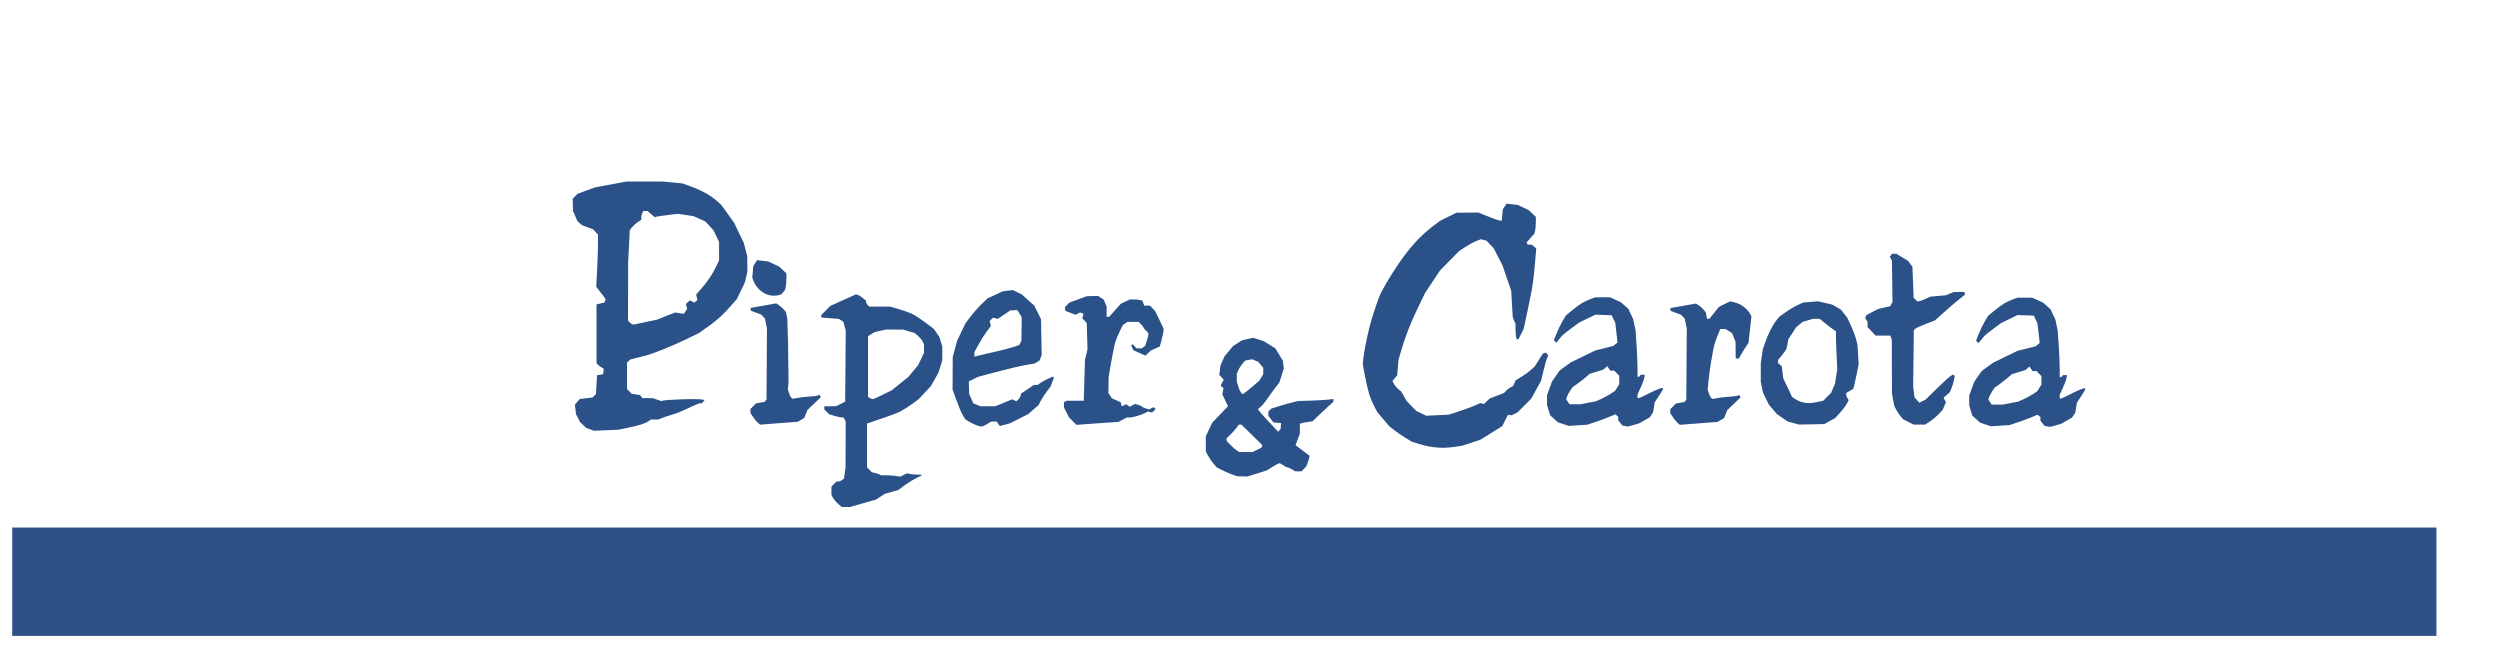 <?xml version="1.0" encoding="UTF-8" standalone="no"?>
<!-- Created with Inkscape (http://www.inkscape.org/) -->

<svg
   xmlns:dc="http://purl.org/dc/elements/1.1/"
   xmlns:cc="http://creativecommons.org/ns#"
   xmlns:rdf="http://www.w3.org/1999/02/22-rdf-syntax-ns#"
   xmlns:svg="http://www.w3.org/2000/svg"
   xmlns="http://www.w3.org/2000/svg"
   xmlns:sodipodi="http://sodipodi.sourceforge.net/DTD/sodipodi-0.dtd"
   xmlns:inkscape="http://www.inkscape.org/namespaces/inkscape"
   id="svg2"
   version="1.1"
   inkscape:version="0.48.4 r9939"
   width="2481"
   height="663"
   sodipodi:docname="Pepper-and-Carrot_by-David-Revoy_E04P00.svg">
  <defs
     id="defs6" />
  <sodipodi:namedview
     pagecolor="#ffffff"
     bordercolor="#666666"
     borderopacity="1"
     objecttolerance="10"
     gridtolerance="10"
     guidetolerance="10"
     inkscape:pageopacity="0"
     inkscape:pageshadow="2"
     inkscape:window-width="1920"
     inkscape:window-height="1005"
     id="namedview4"
     showgrid="false"
     inkscape:zoom="0.46082619"
     inkscape:cx="1227.2287"
     inkscape:cy="64.11223"
     inkscape:window-x="0"
     inkscape:window-y="25"
     inkscape:window-maximized="1"
     inkscape:current-layer="layer1" />
  <g
     inkscape:groupmode="layer"
     id="layer2"
     inkscape:label="artwork"
     sodipodi:insensitive="true" />
  <g
     inkscape:groupmode="layer"
     id="layer1"
     inkscape:label="txt"
     style="display:inline">
    <flowRoot
       xml:space="preserve"
       id="flowRoot2987"
       style="font-size:12px;font-style:normal;font-variant:normal;font-weight:normal;font-stretch:normal;line-height:125%;letter-spacing:0px;word-spacing:0px;fill:#2e5188;fill-opacity:1;stroke:none;font-family:Arial;-inkscape-font-specification:Arial"
       transform="translate(-727.118,-120.847)"><flowRegion
         id="flowRegion2989"><rect
           id="rect2991"
           width="2405.8"
           height="107.557"
           x="739.223"
           y="644.367"
           style="fill:#2e5188;fill-opacity:1" /></flowRegion><flowPara
         id="flowPara2993"
         style="font-size:72px;font-style:normal;font-variant:normal;font-weight:normal;font-stretch:normal;text-align:center;text-anchor:middle;fill:#2e5188;fill-opacity:1;font-family:Lavi;-inkscape-font-specification:Lavi">Episodium 4 : Repentinum ingenium</flowPara></flowRoot>    <path
       style="fill:#2a5188;fill-opacity:1;stroke:none"
       d="M 621.75 180.156 L 606.094 183.062 L 590.469 185.969 L 581.75 189.156 L 573.062 192.344 L 570.688 194.844 L 568.312 197.375 L 568.5 203.344 L 568.656 209.312 L 570.812 214.312 L 572.969 219.312 L 575.156 221.344 L 577.344 223.375 L 582.969 225.5 L 588.594 227.594 L 591.031 230.188 L 593.469 232.781 L 593.438 242.531 C 593.405 247.9 593.011 259.555 592.562 268.438 L 591.719 284.594 L 595.125 289.031 C 597.154 291.341 599.105 294.24 599.812 295.188 L 601.094 296.906 L 600.469 298.594 L 599.812 300.25 L 597.156 300.844 C 595.708 301.232 593.913 301.599 593.219 301.812 L 591.969 302.188 L 591.969 331.25 L 592 360.312 L 592.75 361.344 C 593.158 361.912 594.752 363.163 596.312 364.156 L 599.156 365.969 L 598.844 368.688 L 598.531 371.375 L 595.5 371.906 L 592.469 372.406 L 591.969 381.719 L 591.438 391.031 L 589.719 392.75 L 588 394.469 L 581.688 395.219 L 575.344 395.969 L 572.938 398.75 L 570.531 401.562 L 571.094 406.344 L 571.656 411.125 L 573.656 414.969 L 575.625 418.844 L 578.656 421.688 L 581.656 424.562 L 585.531 426 L 589.438 427.469 L 601.562 426.969 L 613.656 426.469 L 623.25 424.469 C 633.966 422.355 640.419 420.186 643.719 417.875 L 645.906 416.312 L 649.688 416.312 L 653.469 416.312 L 656.781 414.906 C 658.639 414.221 662.825 412.721 666.156 411.781 C 669.487 410.841 674.95 408.829 678.281 407.281 C 681.612 405.733 686.403 403.492 688.938 402.312 C 691.472 401.133 694.258 400.156 695.125 400.156 L 696.688 400.156 L 697.938 398.656 L 699.188 397.156 L 697.812 396.656 C 697.056 396.385 694.849 396.164 692.906 396.156 C 690.963 396.148 688.009 396.131 686.344 396.094 C 679.765 395.946 658.505 397.05 657.625 397.594 L 656.688 398.188 L 652.344 396.656 L 648 395.156 L 642.812 395.125 L 637.625 395.125 L 636.375 393.594 L 635.094 392.062 L 631 391.406 L 626.875 390.75 L 624.562 388.438 L 622.25 386.125 L 622.25 373.031 L 622.25 359.938 L 623.812 358.375 L 625.375 356.812 L 629.094 355.844 C 631.165 355.375 635.798 354.178 639.406 353.281 C 647.913 351.168 665.986 343.928 681.469 336.438 L 693.75 330.5 L 701.656 324.812 C 706.092 321.82 711.818 317.121 714.594 314.656 C 717.369 312.192 722.248 307.144 725.438 303.438 L 731.25 296.719 L 735.188 288.625 L 739.125 280.562 L 740.438 275 L 741.75 269.469 L 741.656 261.875 L 741.562 254.312 L 739.875 247.75 L 738.188 241.188 L 733.344 231.094 L 728.5 221 L 722.094 212.094 L 715.688 203.156 L 711.125 199.125 C 708.611 196.912 703.745 193.544 700.312 191.625 C 696.88 189.706 690.343 186.759 685.781 185.094 L 677.5 182.062 L 667.781 181.125 L 658.094 180.188 L 639.906 180.156 L 621.75 180.156 z M 1495.094 202.094 L 1493.219 204.938 L 1491.344 207.812 L 1490.844 213.406 L 1490.344 219 L 1488.312 218.812 C 1487.202 218.72 1481.992 216.909 1476.719 214.781 L 1467.125 210.906 L 1456.312 211 L 1445.5 211.062 L 1437.125 215.188 L 1428.781 219.344 L 1421.719 224.688 C 1417.835 227.624 1411.526 233.2 1407.719 237.094 C 1403.912 240.987 1397.529 248.536 1393.531 253.844 C 1386.639 262.993 1375.4 280.813 1370.938 289.688 C 1367.942 295.645 1361.955 313.261 1359.156 324.375 C 1356.345 335.538 1353.492 350.188 1352.844 356.781 L 1352.406 361.344 L 1354.562 372.938 C 1355.741 379.31 1357.615 387.485 1358.75 391.094 C 1359.885 394.702 1362.196 400.245 1363.875 403.406 L 1366.938 409.125 L 1372.75 416 L 1378.594 422.875 L 1383.75 426.906 C 1386.589 429.127 1391.61 432.592 1394.906 434.594 L 1400.906 438.219 L 1408.062 440.531 C 1411.996 441.796 1417.825 443.155 1421 443.562 C 1429.76 444.686 1434.447 444.682 1443.094 443.5 L 1450.969 442.406 L 1460.062 439.406 L 1469.156 436.375 L 1480 429.625 L 1490.844 422.875 L 1493.625 417.312 L 1496.438 411.781 L 1498.406 411.938 L 1500.344 412.125 L 1503.219 410.625 L 1506.125 409.125 L 1512.875 402.375 L 1519.625 395.625 L 1524.5 386.719 L 1529.375 377.844 L 1531.844 367.562 C 1533.207 361.907 1534.818 356.261 1535.438 355.031 L 1536.562 352.781 L 1535.344 351.312 L 1534.094 349.812 L 1532.594 350.406 L 1531.094 350.969 L 1527.094 357.312 L 1523.062 363.656 L 1519.281 367.094 C 1517.196 368.978 1512.924 372.091 1509.781 374 L 1504.062 377.469 L 1502.875 380.281 L 1501.656 383.094 L 1499.031 384.469 C 1497.582 385.218 1495.534 386.763 1494.5 387.906 L 1492.625 390 L 1485.531 392.719 L 1478.406 395.438 L 1475.5 398.188 L 1472.594 400.969 L 1470.812 400.5 L 1469 400.031 L 1463.219 402.594 C 1460.027 404.005 1453.001 406.571 1447.625 408.312 L 1437.875 411.5 L 1426.594 412.031 L 1415.344 412.562 L 1410.438 410.188 L 1405.562 407.844 L 1400.781 402.938 L 1396 398.031 L 1393.281 393.281 L 1390.594 388.562 L 1387.719 386.188 C 1386.137 384.89 1384.161 382.548 1383.344 380.969 L 1381.875 378.094 L 1384.219 375.25 L 1386.594 372.406 L 1387.219 364.812 L 1387.844 357.219 L 1390.438 348.25 C 1394.571 333.985 1399.642 320.998 1407.219 305.281 L 1414.281 290.656 L 1421.719 279.469 L 1429.125 268.312 L 1438.531 258.75 L 1447.969 249.219 L 1454.344 245 C 1457.856 242.682 1462.725 240.054 1465.156 239.125 L 1469.562 237.438 L 1472.375 238.125 L 1475.156 238.812 L 1478.781 242.625 L 1482.406 246.438 L 1486.75 254.938 L 1491.094 263.406 L 1495.438 276.062 L 1499.75 288.719 L 1500.5 301.781 L 1501.25 314.844 L 1502.594 318.094 L 1503.969 321.375 L 1504 326.719 C 1504.01 329.651 1504.259 333.063 1504.594 334.312 L 1505.219 336.594 L 1506.094 336.594 L 1506.969 336.594 L 1509.469 331.625 L 1511.969 326.688 L 1513.625 319.281 C 1514.539 315.2 1515.744 309.588 1516.281 306.812 C 1516.819 304.037 1517.937 298.488 1518.781 294.5 C 1520.938 284.316 1521.995 276.624 1523.375 260.5 L 1524.562 246.5 L 1522.219 244.594 L 1519.906 242.719 L 1518.062 242.719 L 1516.188 242.719 L 1515.562 241.688 L 1514.938 240.656 L 1518.906 236.125 L 1522.906 231.625 L 1523.531 228.469 C 1523.878 226.733 1524.156 223.029 1524.156 220.25 L 1524.156 215.188 L 1520.625 211.875 L 1517.125 208.562 L 1511.656 205.969 L 1506.219 203.375 L 1500.656 202.75 L 1495.094 202.094 z M 638.469 209.406 L 640.562 209.406 L 642.688 209.406 L 646.156 212.469 L 649.656 215.531 L 651.344 215.062 C 652.27 214.795 657.466 214.031 662.875 213.375 L 672.688 212.188 L 680.438 213.344 L 688.188 214.5 L 694.062 217.125 L 699.969 219.781 L 704.094 224.25 L 708.219 228.719 L 710.906 234.469 L 713.594 240.188 L 713.594 249.281 L 713.594 258.344 L 710.875 264.156 C 707.361 271.656 702.298 279.271 696 286.469 L 690.938 292.219 L 691.5 295.031 L 692.062 297.844 L 690.531 299.094 L 689 300.375 L 686.812 299.219 L 684.656 298.062 L 682.656 299.875 L 680.688 301.656 L 681.281 304.094 L 681.906 306.5 L 680.281 308.969 L 678.656 311.438 L 674.281 310.781 L 669.906 310.156 L 660.969 313.688 L 652.031 317.219 L 640.406 319.656 L 628.812 322.125 L 627.281 321.656 C 626.488 321.301 625.225 320.5 624.531 319.625 L 623.25 318.031 L 623.312 289.188 L 623.344 260.375 L 624.188 244.375 L 625 228.406 L 627 225.719 C 628.244 224.369 630.649 221.936 632.688 220.594 L 636.375 218.156 L 636.375 215.719 C 636.375 214.387 636.863 212.418 637.438 211.344 L 638.469 209.406 z M 1877.844 251.781 L 1876.625 253.25 L 1875.438 254.688 L 1876.5 256.688 L 1877.562 258.688 L 1877.844 279.219 L 1878.094 299.75 L 1876.875 301.844 L 1875.688 303.938 L 1869.844 305.25 L 1864.031 306.531 L 1858.062 309.656 L 1852.125 312.781 L 1851.562 314.219 L 1851.031 315.656 L 1852.188 317.531 L 1853.375 319.406 L 1853.375 321.969 L 1853.375 324.531 L 1857.312 328.781 L 1861.281 333.031 L 1868.594 333.031 L 1875.875 333.031 L 1876.656 335.062 L 1877.438 337.094 L 1877.5 363.906 L 1877.594 390.719 L 1878.688 396.656 L 1879.781 402.625 L 1881.656 406.312 C 1882.689 408.338 1884.698 411.366 1886.125 413.062 L 1888.719 416.156 L 1893.969 418.75 L 1899.188 421.375 L 1904.844 421.375 L 1910.5 421.375 L 1914.969 418.469 C 1917.437 416.872 1921.386 413.585 1923.719 411.156 L 1927.969 406.719 L 1929.531 402.906 L 1931.125 399.125 L 1929.969 396.938 L 1928.781 394.75 L 1931.906 391.938 L 1935.062 389.156 L 1936.656 385.312 C 1937.543 383.208 1938.645 379.557 1939.094 377.188 L 1939.906 372.875 L 1939.031 372.344 L 1938.188 371.812 L 1936 372.969 C 1934.796 373.613 1928.631 379.224 1922.312 385.406 L 1910.844 396.625 L 1907.719 398.125 L 1904.625 399.625 L 1902.281 396.906 L 1899.938 394.188 L 1899.281 388.844 L 1898.625 383.5 L 1898.969 355.531 L 1899.281 327.562 L 1900.812 326.188 C 1901.645 325.428 1906.318 323.291 1911.219 321.438 L 1920.125 318.062 L 1928.688 310.406 C 1933.268 306.061 1939.396 301.023 1942 298.906 C 1944.604 296.79 1947.509 294.439 1948.469 293.656 L 1950.219 292.219 L 1949.719 290.938 L 1949.219 289.656 L 1943.938 289.75 L 1938.656 289.844 L 1934.969 291.406 L 1931.281 293 L 1923.375 293.719 L 1915.438 294.438 L 1911.906 296.188 C 1909.963 297.149 1907.112 298.229 1905.594 298.594 L 1902.844 299.25 L 1900.969 297.375 L 1899.094 295.5 L 1898.5 280.219 L 1897.938 264.938 L 1895.812 261.969 L 1893.688 258.969 L 1887.781 255.375 L 1881.875 251.781 L 1879.844 251.781 L 1877.844 251.781 z M 751.344 258.188 L 749.469 261.031 L 747.594 263.906 L 747.094 269.5 L 746.594 275.094 C 748 283.276 758.7 297.8 775.156 292.219 L 779.156 287.719 L 779.781 284.562 C 780.128 282.827 780.406 279.123 780.406 276.344 L 780.406 271.281 L 776.875 267.969 L 773.375 264.656 L 767.906 262.062 L 762.469 259.469 L 756.906 258.844 L 751.344 258.188 z M 1005.188 287.875 L 1000.281 288.438 L 995.375 289.031 L 987.781 292.531 L 980.156 296.062 L 974.594 301.344 C 971.52 304.25 966.538 309.847 963.531 313.781 L 958.062 320.938 L 953.969 329.5 L 949.875 338.094 L 947.688 346.156 L 945.5 354.25 L 945.406 370.375 L 945.312 386.531 L 949.094 397.031 C 951.169 402.801 953.986 409.474 955.375 411.844 L 957.906 416.125 L 961.594 418.406 C 963.615 419.655 966.898 421.282 968.906 422 C 970.915 422.718 973.23 423.305 974.062 423.312 C 974.895 423.32 977.404 422.211 979.625 420.844 L 983.656 418.344 L 986.375 418.344 L 989.094 418.344 L 990.656 420.562 L 992.219 422.781 L 997.031 421.531 L 1001.844 420.281 L 1011.156 415.594 L 1020.438 410.906 L 1025.562 406.438 L 1030.656 401.969 L 1032.688 398.031 C 1033.795 395.859 1036.46 391.735 1038.625 388.875 L 1042.562 383.656 L 1044.25 379.25 L 1045.938 374.812 L 1045.438 374.281 L 1044.906 373.75 L 1040.219 375.812 C 1037.65 376.949 1034.244 378.807 1032.656 379.938 L 1029.781 382 L 1027.938 382 L 1026.062 382 L 1019.719 386.281 L 1013.375 390.562 L 1012.812 392.781 C 1012.505 393.989 1011.42 395.707 1010.406 396.625 L 1008.562 398.312 L 1006.656 397.281 L 1004.719 396.25 L 996.219 399.719 L 987.688 403.156 L 980.344 403.188 L 973 403.188 L 969.469 401.719 L 965.906 400.219 L 963.844 395.562 L 961.812 390.906 L 961.625 384.688 L 961.469 378.469 L 966 376.25 L 970.531 374 L 989.688 368.906 C 1000.218 366.103 1012.924 363.114 1017.938 362.25 L 1027.062 360.688 L 1029.375 359.156 L 1031.688 357.656 L 1032.75 354.938 L 1033.781 352.219 L 1033.438 334.531 L 1033.125 316.844 L 1029.812 310.094 L 1026.469 303.344 L 1020.219 297.75 L 1013.938 292.125 L 1009.562 290 L 1005.188 287.875 z M 849.5 292.094 L 836.719 297.844 L 823.969 303.625 L 819.5 308.156 L 815.031 312.688 L 815.031 313.906 L 815.031 315.094 L 823.875 315.812 L 832.688 316.531 L 834.812 317.906 L 836.938 319.281 L 838.125 323.625 L 839.312 328 L 839.031 363.312 L 838.75 398.656 L 834.219 400.875 L 829.656 403.125 L 823.875 403.156 L 818.062 403.188 L 818.062 404.75 L 818.062 406.312 L 820.469 408.719 L 822.875 411.125 L 828.219 412.719 C 831.162 413.593 834.385 414.281 835.375 414.281 L 837.156 414.281 L 838.219 416.25 L 839.25 418.188 L 839.188 441.219 L 839.094 464.25 L 838.344 469.562 L 837.594 474.875 L 835.656 476.344 C 834.716 477.301 832.872 477.826 831.875 477.844 L 830.062 477.875 L 827.594 480.375 L 825.125 482.844 L 825.125 486.969 L 825.125 491.094 L 826.594 493.938 C 827.592 495.376 829.666 498.19 831.656 499.938 L 835.281 503.125 L 839.438 503.125 L 843.625 503.125 L 848.75 501.625 C 851.574 500.812 857.305 499.207 861.469 498.031 L 869.031 495.875 L 873.719 492.906 L 878.375 489.938 L 884.969 488.125 L 891.531 486.281 L 894.406 484.062 C 899.72 479.956 907.635 475.005 911.312 473.469 C 913.317 472.631 914.938 471.728 914.938 471.469 C 914.938 471.209 912.926 471 910.438 471 C 907.949 471 904.572 470.703 902.938 470.344 L 899.969 469.688 L 896.75 471.344 L 893.562 473 L 888.406 472.281 C 885.572 471.891 881.264 471.608 878.844 471.656 L 874.438 471.75 L 872.75 470.844 C 871.817 470.342 869.762 469.646 868.188 469.312 L 865.312 468.719 L 862.875 466.281 L 860.438 463.844 L 860.438 442.062 L 860.438 420.312 L 862.719 419.5 C 863.968 419.047 870.21 416.926 876.594 414.812 C 882.978 412.699 890.474 409.843 893.25 408.469 C 896.026 407.095 901.331 403.758 905.031 401.031 L 911.75 396.062 L 917.812 389.562 L 923.906 383.094 L 927.625 376.406 L 931.375 369.719 L 933.25 363.656 L 935.125 357.594 L 935.125 350.781 L 935.125 343.969 L 933.688 339.156 L 932.25 334.375 L 929.469 330.375 L 926.719 326.375 L 918.688 320.312 C 914.278 316.99 908.49 313.169 905.812 311.812 C 903.135 310.456 897 308.207 892.188 306.812 L 883.438 304.281 L 873.031 304.281 L 862.625 304.281 L 861.031 302.688 C 860.334 301.67 859.438 300.494 859.438 299.75 L 859.438 298.406 L 856.406 295.875 C 854.744 294.476 852.507 293.027 851.438 292.688 L 849.5 292.094 z M 1089.781 293.719 L 1084.156 293.812 L 1078.531 293.938 L 1069.844 297.156 L 1061.125 300.344 L 1058.906 302.719 L 1056.656 305.094 L 1057 306.812 L 1057.344 308.531 L 1062.406 310.469 L 1067.438 312.375 L 1069.656 311.219 L 1071.844 310.062 L 1073.531 310.719 L 1075.25 311.375 L 1074.656 313.594 L 1074.062 315.844 L 1076.312 318.219 L 1078.531 320.594 L 1078.875 333.656 L 1079.219 346.688 L 1077.969 352 L 1076.719 357.281 L 1076.125 377.469 L 1075.5 397.656 L 1066.938 397.688 L 1058.344 397.719 L 1057.094 398.5 L 1055.844 399.281 L 1055.844 401.781 L 1055.844 404.281 L 1058.344 409.25 L 1060.875 414.219 L 1064.594 417.938 L 1068.281 421.625 L 1077.969 420.906 C 1083.287 420.509 1092.612 419.849 1098.719 419.438 L 1109.844 418.688 L 1114.094 416.5 L 1118.344 414.281 L 1121.219 414.281 C 1124.459 414.281 1132.709 411.843 1136.656 409.719 L 1139.25 408.344 L 1141.281 408.875 L 1143.344 409.406 L 1145.062 407.688 L 1146.812 405.938 L 1145.844 404.969 L 1144.875 404.031 L 1142.75 405.156 L 1140.656 406.281 L 1137.875 405.594 C 1136.337 405.228 1134.395 404.371 1133.562 403.656 C 1132.73 402.941 1130.757 402.017 1129.188 401.625 L 1126.344 400.906 L 1123.812 402.25 L 1121.312 403.594 L 1119.344 402.375 L 1117.344 401.125 L 1115.281 402.25 L 1113.219 403.344 L 1112.656 401.25 L 1112.125 399.156 L 1107.781 397.219 L 1103.438 395.312 L 1101.719 392.656 L 1099.969 390.031 L 1100.094 382.219 L 1100.188 374.375 L 1102.75 359.281 C 1104.169 350.966 1106.074 341.869 1106.969 339.094 C 1107.864 336.318 1109.893 331.464 1111.469 328.312 L 1114.312 322.594 L 1116.594 321 L 1118.844 319.406 L 1124.375 319.406 L 1129.875 319.406 L 1132.219 321.625 C 1133.504 322.832 1134.562 324.161 1134.562 324.594 C 1134.562 325.027 1135.706 326.518 1137.094 327.906 L 1139.594 330.438 L 1139.594 332.25 C 1139.584 333.247 1138.885 336.096 1138.031 338.594 L 1136.469 343.125 L 1134.812 344.406 L 1133.156 345.656 L 1130.5 345.656 L 1127.812 345.656 L 1126 343.656 L 1124.188 341.688 L 1123.344 342.188 L 1122.531 342.719 L 1123.625 345.125 L 1124.719 347.531 L 1130.75 350.219 L 1136.75 352.938 L 1139.438 350.375 L 1142.125 347.812 L 1146.594 345.812 L 1151.031 343.812 L 1152.844 336.906 C 1153.833 333.11 1154.656 329.122 1154.688 328.031 L 1154.75 326.062 L 1150.594 317.438 L 1146.406 308.812 L 1143.844 306.031 L 1141.25 303.281 L 1138.375 303.281 L 1135.531 303.281 L 1134.625 300.875 L 1133.719 298.5 L 1132.031 297.844 C 1131.111 297.49 1128.274 297.219 1125.719 297.219 L 1121.062 297.219 L 1116.688 299.344 L 1112.281 301.469 L 1106.531 307.906 L 1100.75 314.375 L 1099.469 314.375 L 1098.219 314.375 L 1098.219 309.281 L 1098.219 304.219 L 1096.781 300.781 L 1095.375 297.375 L 1092.562 295.531 L 1089.781 293.719 z M 1597.719 295 L 1590.469 295.031 L 1583.219 295.094 L 1578.688 296.688 C 1576.208 297.57 1572.309 299.397 1570 300.75 C 1567.691 302.103 1563.136 305.453 1559.875 308.188 L 1553.938 313.156 L 1550.719 318.562 C 1548.951 321.535 1546.279 327.06 1544.781 330.844 L 1542.062 337.719 L 1543.281 338.906 L 1544.5 340.125 L 1546.906 337.094 C 1548.241 335.428 1549.916 333.456 1550.625 332.719 C 1551.334 331.981 1555.305 328.839 1559.469 325.75 L 1567.062 320.156 L 1575.125 316.219 L 1583.219 312.281 L 1591.281 312.562 L 1599.344 312.844 L 1601.188 316.594 L 1603 320.312 L 1604.125 330.125 L 1605.219 339.938 L 1603.094 341.656 L 1601 343.375 L 1592.094 345.594 L 1583.219 347.812 L 1571.094 353.688 L 1558.969 359.594 L 1553.344 363.656 L 1547.719 367.75 L 1543.938 373.219 L 1540.156 378.719 L 1537.719 385.438 L 1535.25 392.188 L 1535.25 397 L 1535.25 401.812 L 1536.781 406.938 L 1538.312 412.062 L 1542.188 415.562 L 1546.094 419.094 L 1551.438 420.875 L 1556.812 422.656 L 1565.969 422.062 L 1575.125 421.5 L 1582.969 418.906 C 1587.286 417.481 1593.573 415.166 1596.938 413.75 L 1603.062 411.156 L 1604.5 412.344 L 1605.906 413.531 L 1605.906 415.281 L 1605.906 417.062 L 1607.938 419.656 L 1610 422.25 L 1612.25 422.656 C 1613.488 422.895 1614.747 423.174 1615.062 423.25 C 1615.378 423.326 1618.11 422.666 1621.125 421.781 L 1626.594 420.156 L 1631.938 417.125 L 1637.281 414.094 L 1638.906 411.594 L 1640.562 409.125 L 1641.344 404.188 L 1642.125 399.281 L 1646.219 393.094 C 1648.477 389.693 1650.312 386.485 1650.312 385.969 L 1650.312 385.031 L 1649.125 385.031 C 1647.771 385.031 1641.44 387.811 1632.969 392.156 C 1629.807 393.778 1626.742 395.125 1626.156 395.125 L 1625.094 395.125 L 1625.094 393.219 L 1625.094 391.312 L 1628.094 384.875 C 1629.746 381.343 1631.39 376.992 1631.75 375.188 L 1632.406 371.906 L 1630.312 371.906 L 1628.25 371.906 L 1627.625 372.906 C 1627.282 373.461 1626.554 373.938 1626.031 373.938 L 1625.094 373.938 L 1625.062 365.094 C 1625.053 360.236 1624.628 349.856 1624.094 342.031 L 1623.125 327.812 L 1621.969 322.344 L 1620.812 316.906 L 1618.375 311.656 L 1615.938 306.438 L 1612.219 303.188 L 1608.531 299.938 L 1603.125 297.469 L 1597.719 295 z M 2016.719 295.375 L 2009.438 295.406 L 2002.188 295.438 L 1997.688 297.062 C 1995.208 297.945 1991.277 299.772 1988.969 301.125 C 1986.66 302.478 1982.104 305.828 1978.844 308.562 L 1972.906 313.531 L 1969.688 318.938 C 1967.92 321.91 1965.248 327.435 1963.75 331.219 L 1961.031 338.094 L 1962.25 339.281 L 1963.469 340.469 L 1965.906 337.469 C 1967.241 335.803 1968.885 333.831 1969.594 333.094 C 1970.303 332.356 1974.305 329.214 1978.469 326.125 L 1986.031 320.5 L 1994.125 316.594 L 2002.188 312.656 L 2010.25 312.938 L 2018.344 313.219 L 2020.156 316.969 L 2021.969 320.688 L 2023.094 330.5 L 2024.219 340.312 L 2022.094 342.031 L 2019.969 343.75 L 2011.062 345.969 L 2002.188 348.156 L 1990.062 354.062 L 1977.969 359.969 L 1972.312 364.031 L 1966.688 368.125 L 1962.906 373.594 L 1959.125 379.094 L 1956.688 385.812 L 1954.25 392.562 L 1954.25 397.375 L 1954.25 402.188 L 1955.75 407.312 L 1957.281 412.438 L 1961.188 415.938 L 1965.062 419.469 L 1970.438 421.25 L 1975.781 423.031 L 1984.938 422.438 L 1994.125 421.875 L 2001.969 419.281 C 2006.257 417.769 2012.573 415.541 2015.938 414.125 L 2022.031 411.531 L 2023.469 412.719 L 2024.906 413.906 L 2024.906 415.656 L 2024.906 417.438 L 2026.938 420 L 2028.969 422.594 L 2031.219 423.031 C 2032.457 423.27 2033.747 423.549 2034.062 423.625 C 2034.378 423.701 2037.079 423.041 2040.094 422.156 L 2045.594 420.531 L 2050.938 417.5 L 2056.25 414.469 L 2057.906 411.969 L 2059.531 409.469 L 2060.312 404.562 L 2061.094 399.625 L 2065.188 393.469 C 2067.446 390.068 2069.312 386.86 2069.312 386.344 L 2069.312 385.406 L 2068.094 385.406 C 2066.739 385.406 2060.409 388.186 2051.938 392.531 C 2048.776 394.153 2045.711 395.5 2045.125 395.5 L 2044.062 395.5 L 2044.062 393.594 L 2044.062 391.688 L 2047.062 385.25 C 2048.715 381.718 2050.358 377.367 2050.719 375.562 L 2051.375 372.281 L 2049.312 372.281 L 2047.219 372.281 L 2046.594 373.281 C 2046.251 373.836 2045.554 374.281 2045.031 374.281 L 2044.062 374.281 L 2044.062 365.469 C 2044.053 360.611 2043.597 350.231 2043.062 342.406 L 2042.094 328.188 L 2040.938 322.719 L 2039.812 317.281 L 2037.344 312.031 L 2034.906 306.812 L 2031.219 303.562 L 2027.5 300.312 L 2022.125 297.844 L 2016.719 295.375 z M 1804.406 299.031 L 1796.938 299.625 L 1789.438 300.25 L 1783.938 302.781 C 1780.904 304.17 1775.575 307.328 1772.094 309.812 L 1765.75 314.344 L 1762.75 318.125 C 1759.028 322.848 1754.415 332.037 1751.562 340.375 L 1749.375 346.719 L 1748.406 353.5 L 1747.406 360.312 L 1747.406 369.594 L 1747.375 378.875 L 1748.5 384.219 L 1749.594 389.562 L 1752.531 395.625 L 1755.5 401.688 L 1759.438 406.312 L 1763.406 410.938 L 1768.75 414.594 L 1774.125 418.281 L 1779.688 419.812 L 1785.219 421.312 L 1797.844 421.094 L 1810.469 420.844 L 1815.844 417.875 L 1821.25 414.875 L 1825.938 409.719 C 1828.525 406.884 1831.555 402.896 1832.656 400.844 L 1834.656 397.125 L 1833.406 395.125 C 1832.722 394.029 1832.156 392.421 1832.156 391.562 L 1832.156 390 L 1835.688 387.938 L 1839.188 385.875 L 1840.219 382.156 C 1840.521 380.065 1841.977 374.594 1842.875 369.875 L 1844.531 361.312 L 1843.969 351.719 L 1843.375 342.125 L 1841.781 336.062 C 1840.897 332.732 1838.583 326.679 1836.656 322.594 L 1833.156 315.156 L 1830.062 311.219 L 1826.938 307.281 L 1822.719 304.812 L 1818.5 302.344 L 1811.438 300.688 L 1804.406 299.031 z M 1717 299.062 L 1711.438 301.75 L 1705.906 304.469 L 1701.156 310.438 L 1696.406 316.375 L 1695.25 316.375 L 1694.125 316.406 L 1693.469 313.125 L 1692.812 309.844 L 1690.562 307.188 C 1689.333 305.737 1687.159 303.822 1685.719 302.906 L 1683.094 301.219 L 1670.312 303.5 L 1657.5 305.781 L 1657.781 307.156 L 1658.062 308.562 L 1663.219 310.469 L 1668.375 312.406 L 1670.156 314.344 L 1671.938 316.312 L 1672.938 321.156 L 1673.938 325.969 L 1673.719 361.312 L 1673.5 396.625 L 1672.531 397.812 L 1671.562 399 L 1667.375 399.719 L 1663.219 400.406 L 1660.375 403.25 L 1657.562 406.062 L 1657.562 408.031 L 1657.562 409.969 L 1660.156 413.906 C 1661.583 416.065 1663.727 418.681 1664.938 419.719 L 1667.125 421.594 L 1676.219 420.875 C 1681.213 420.451 1689.622 419.83 1694.906 419.438 L 1704.531 418.719 L 1707.75 416.812 L 1711 414.906 L 1712.562 410.969 L 1714.125 407.031 L 1720.781 400.656 L 1727.406 394.281 L 1726.688 393.125 L 1725.969 391.969 L 1724.312 392.688 C 1723.366 393.003 1719.925 393.507 1716.594 393.656 C 1713.263 393.806 1708.053 394.391 1705 394.938 L 1699.438 395.938 L 1698.219 394.938 C 1697.553 394.394 1696.492 392.34 1695.844 390.375 L 1694.656 386.812 L 1695.344 379.594 C 1696.422 368.034 1699.911 346.599 1701.625 341.125 C 1702.494 338.349 1704.14 333.918 1705.25 331.281 L 1707.25 326.5 L 1709.781 326.5 L 1712.312 326.5 L 1715.625 328.531 L 1718.906 330.562 L 1720.625 334.844 L 1722.344 339.094 L 1722.438 347.438 L 1722.531 355.75 L 1724.188 355.75 L 1725.812 355.75 L 1727.531 352.469 C 1728.481 350.665 1730.606 347.154 1732.25 344.656 L 1735.25 340.125 L 1736.688 327.031 L 1738.125 313.938 L 1736.781 311.375 C 1735.075 308.11 1730.573 303.935 1726.688 302 C 1725.022 301.171 1722.146 300.176 1720.312 299.781 L 1717 299.062 z M 770.281 301.062 L 757.5 303.344 L 744.688 305.625 L 744.969 307 L 745.25 308.406 L 750.406 310.312 L 755.562 312.25 L 757.344 314.188 L 759.125 316.156 L 760.125 321 L 761.125 325.812 L 760.906 361.156 L 760.688 396.469 L 759.719 397.656 L 758.75 398.844 L 754.562 399.562 L 750.406 400.25 L 747.562 403.094 L 744.75 405.906 L 744.75 407.875 L 744.75 409.812 L 747.344 413.75 C 748.77 415.909 750.915 418.524 752.125 419.562 L 754.312 421.438 L 763.406 420.719 C 768.401 420.295 776.809 419.673 782.094 419.281 L 791.719 418.562 L 794.938 416.656 L 798.188 414.75 L 799.75 410.812 L 801.312 406.875 L 807.969 400.5 L 814.594 394.125 L 813.875 392.969 L 813.156 391.812 L 811.5 392.531 C 810.554 392.846 807.112 393.35 803.781 393.5 C 800.45 393.65 795.241 394.235 792.188 394.781 L 786.625 395.781 L 785.406 394.781 C 784.741 394.237 783.68 392.184 783.031 390.219 L 781.844 386.656 L 782.531 379.438 C 782.25 358.253 782.121 347.622 782.062 341.281 C 782.248 343.553 781.917 325.369 782.062 341.219 C 781.969 339.88 781.757 333.542 781.312 316.25 L 780.656 312.969 L 780 309.688 L 777.75 307.031 C 776.521 305.581 774.346 303.666 772.906 302.75 L 770.281 301.062 z M 1009.75 307.812 L 1011.844 311.344 L 1013.938 314.875 L 1013.812 326.594 L 1013.656 338.312 L 1012.562 340.375 L 1011.438 342.469 L 1005.125 344.531 C 1001.65 345.675 992.682 347.965 985.188 349.625 C 977.693 351.285 970.53 352.951 969.281 353.312 L 967 353.969 L 967 351.719 L 967 349.438 L 971.188 341.75 C 973.489 337.518 977.174 331.689 979.375 328.781 L 983.375 323.469 L 982.781 321.031 L 982.156 318.562 L 983.812 316.906 L 985.469 315.25 L 987.875 315.844 L 990.25 316.438 L 996.469 312.219 L 1002.688 308 L 1006.219 307.906 L 1009.75 307.812 z M 1799.219 316.406 L 1802.531 316.406 L 1805.844 316.406 L 1811.219 320.781 C 1814.173 323.188 1817.813 325.955 1819.312 326.938 L 1822.031 328.719 L 1822 333.406 C 1821.977 335.985 1822.256 344.482 1822.625 352.281 L 1823.312 366.469 L 1822.188 373.625 L 1821.062 380.781 L 1819.125 385.375 L 1817.156 389.938 L 1813.281 393.781 L 1809.438 397.656 L 1803.844 398.906 C 1800.782 399.6 1796.708 400.113 1794.781 400.062 C 1789.911 399.936 1784.835 398.361 1781.344 395.875 L 1778.375 393.75 L 1774 384.562 L 1769.656 375.344 L 1768.969 369.438 L 1768.25 363.531 L 1766.406 361.938 L 1764.531 360.344 L 1764.531 358.781 L 1764.531 357.219 L 1768.531 352.406 C 1770.722 349.755 1772.71 346.822 1772.969 345.875 C 1773.227 344.928 1773.724 342.484 1774.062 340.469 L 1774.688 336.812 L 1778.531 330.875 L 1782.344 324.938 L 1785.594 322.219 L 1788.844 319.469 L 1794.031 317.938 L 1799.219 316.406 z M 879.125 327.031 L 887.688 327.062 L 896.281 327.094 L 902.031 328.812 L 907.75 330.531 L 910.875 333.188 C 912.597 334.637 914.687 337.085 915.5 338.656 L 916.969 341.531 L 916.969 345.875 L 916.969 350.219 L 914.094 356.25 L 911.188 362.312 L 906.312 368.188 L 901.438 374.094 L 893.312 380.625 L 885.188 387.156 L 876.25 391.625 C 871.336 394.094 866.794 396.111 866.156 396.094 C 865.519 396.077 864.19 395.597 863.219 395.031 L 861.469 394 L 861.469 363.75 L 861.469 333.531 L 864.719 331.531 L 867.969 329.562 L 873.531 328.312 L 879.125 327.031 z M 1243.656 335.219 L 1238.188 336.438 L 1232.719 337.688 L 1228.281 340.5 L 1223.844 343.281 L 1219.562 348.406 L 1215.281 353.562 L 1213.25 358.094 L 1211.25 362.625 L 1210.625 367.312 L 1209.969 371.969 L 1212.219 374.375 L 1214.469 376.75 L 1212.875 379.781 L 1211.312 382.812 L 1212.75 384 L 1214.219 385.188 L 1213.594 388.219 L 1213 391.25 L 1215.844 397.188 L 1218.656 403.125 L 1210.844 411.312 L 1203 419.531 L 1199.812 426.25 L 1196.625 432.969 L 1196.656 440.531 L 1196.688 448.094 L 1198.938 452.375 C 1200.172 454.719 1202.624 458.256 1204.375 460.25 L 1207.562 463.875 L 1212.688 466.5 C 1215.513 467.933 1220.099 469.917 1222.875 470.906 L 1227.906 472.688 L 1233 472.75 L 1238.094 472.844 L 1247.656 469.844 L 1257.188 466.844 L 1262.75 463.312 C 1265.803 461.363 1268.911 459.764 1269.656 459.75 C 1270.401 459.736 1272.151 460.64 1273.562 461.75 C 1274.974 462.86 1276.756 463.75 1277.5 463.75 C 1278.244 463.75 1280.339 464.674 1282.156 465.781 L 1285.438 467.781 L 1288.562 467.781 L 1291.656 467.781 L 1294.031 465.25 L 1296.406 462.719 L 1297.812 458.938 C 1298.58 456.86 1299.303 454.535 1299.406 453.75 L 1299.594 452.312 L 1295.531 449.219 C 1293.305 447.505 1290.189 445.157 1288.594 444 L 1285.688 441.875 L 1287.844 436.125 L 1290 430.375 L 1290 425.469 L 1290 420.562 L 1291.375 420.031 C 1292.137 419.739 1294.98 419.174 1297.688 418.781 L 1302.625 418.062 L 1305.781 414.938 C 1307.523 413.204 1312.177 408.827 1316.125 405.219 L 1323.312 398.656 L 1323.312 397.312 L 1323.312 395.969 L 1318 396.594 C 1315.086 396.924 1307.255 397.375 1300.594 397.594 L 1288.469 397.969 L 1283.438 399.125 C 1280.662 399.756 1274.617 401.44 1270 402.875 L 1261.594 405.5 L 1260.156 406.938 L 1258.719 408.375 L 1258.719 410.5 L 1258.719 412.594 L 1261.219 415.906 L 1263.75 419.219 L 1267.531 419.531 L 1271.312 419.844 L 1271.125 422.719 L 1270.906 425.562 L 1269.719 427.031 L 1268.5 428.469 L 1259.312 418.719 C 1254.258 413.353 1249.754 408.306 1249.281 407.5 L 1248.406 406.031 L 1251.438 403.344 C 1253.1 401.868 1256.118 398.178 1258.156 395.125 C 1260.194 392.072 1263.617 387.341 1265.75 384.625 L 1269.625 379.688 L 1271.844 372.625 L 1274.062 365.562 L 1273.562 361.719 L 1273.031 357.875 L 1269.375 351.812 L 1265.688 345.75 L 1259.938 342.156 L 1254.156 338.562 L 1248.906 336.875 L 1243.656 335.219 z M 1242.594 356.531 L 1245.625 357.781 L 1248.656 359.031 L 1251.156 362.031 L 1253.656 365 L 1253.656 368.188 L 1253.656 371.406 L 1251.719 374.594 L 1249.75 377.781 L 1241.969 384.438 C 1237.683 388.094 1233.84 391.094 1233.438 391.094 C 1232.035 391.094 1230.263 388.123 1228.844 383.406 L 1227.406 378.656 L 1227.406 374.75 L 1227.406 370.844 L 1228.781 367.594 C 1229.53 365.807 1231.37 362.879 1232.875 361.094 L 1235.594 357.844 L 1239.094 357.188 L 1242.594 356.531 z M 1595.062 363.312 L 1596.562 365.594 L 1598.094 367.875 L 1600.031 367.875 L 1601.969 367.875 L 1604.438 370.344 L 1606.938 372.812 L 1606.938 377.031 L 1606.938 381.25 L 1604.906 384.5 L 1602.906 387.781 L 1599.094 390.375 C 1597.009 391.813 1592.733 394.162 1589.594 395.594 L 1583.906 398.219 L 1576.156 399.688 L 1568.406 401.188 L 1562.938 401.188 L 1557.5 401.188 L 1555.906 398.688 L 1554.281 396.219 L 1554.969 393.906 C 1555.348 392.63 1556.741 389.94 1558.094 387.938 L 1560.562 384.312 L 1565.312 380.938 C 1567.929 379.092 1571.766 376.122 1573.812 374.312 L 1577.531 371.031 L 1584.344 368.906 L 1591.188 366.781 L 1593.125 365.062 L 1595.062 363.312 z M 2014.031 363.688 L 2015.562 365.969 L 2017.062 368.25 L 2019 368.25 L 2020.938 368.25 L 2023.438 370.719 L 2025.906 373.188 L 2025.906 377.406 L 2025.906 381.625 L 2023.875 384.875 L 2021.875 388.156 L 2018.094 390.75 C 2016.009 392.188 2011.733 394.537 2008.594 395.969 L 2002.875 398.594 L 1995.125 400.062 L 1987.375 401.531 L 1981.938 401.531 L 1976.5 401.531 L 1974.875 399.062 L 1973.25 396.594 L 1973.938 394.281 C 1974.317 393.005 1975.741 390.315 1977.094 388.312 L 1979.562 384.688 L 1984.312 381.312 C 1986.827 379.33 1990.735 376.497 1992.781 374.688 L 1996.5 371.375 L 2003.344 369.281 L 2010.156 367.156 L 2012.094 365.438 L 2014.031 363.688 z M 1229.531 421.375 L 1230.75 421.375 L 1231.969 421.375 L 1242.375 431.562 L 1252.781 441.75 L 1252.312 443.031 L 1251.812 444.312 L 1247.375 446.469 L 1242.938 448.625 L 1236.438 448.594 L 1229.938 448.562 L 1227.906 447.438 C 1226.796 446.829 1223.984 444.376 1221.625 441.969 L 1217.312 437.594 L 1217.312 436.219 L 1217.312 434.844 L 1220.594 431.812 C 1222.398 430.145 1225.137 427.106 1226.688 425.062 L 1229.531 421.375 z "
       id="path4376" />
  </g>
</svg>
